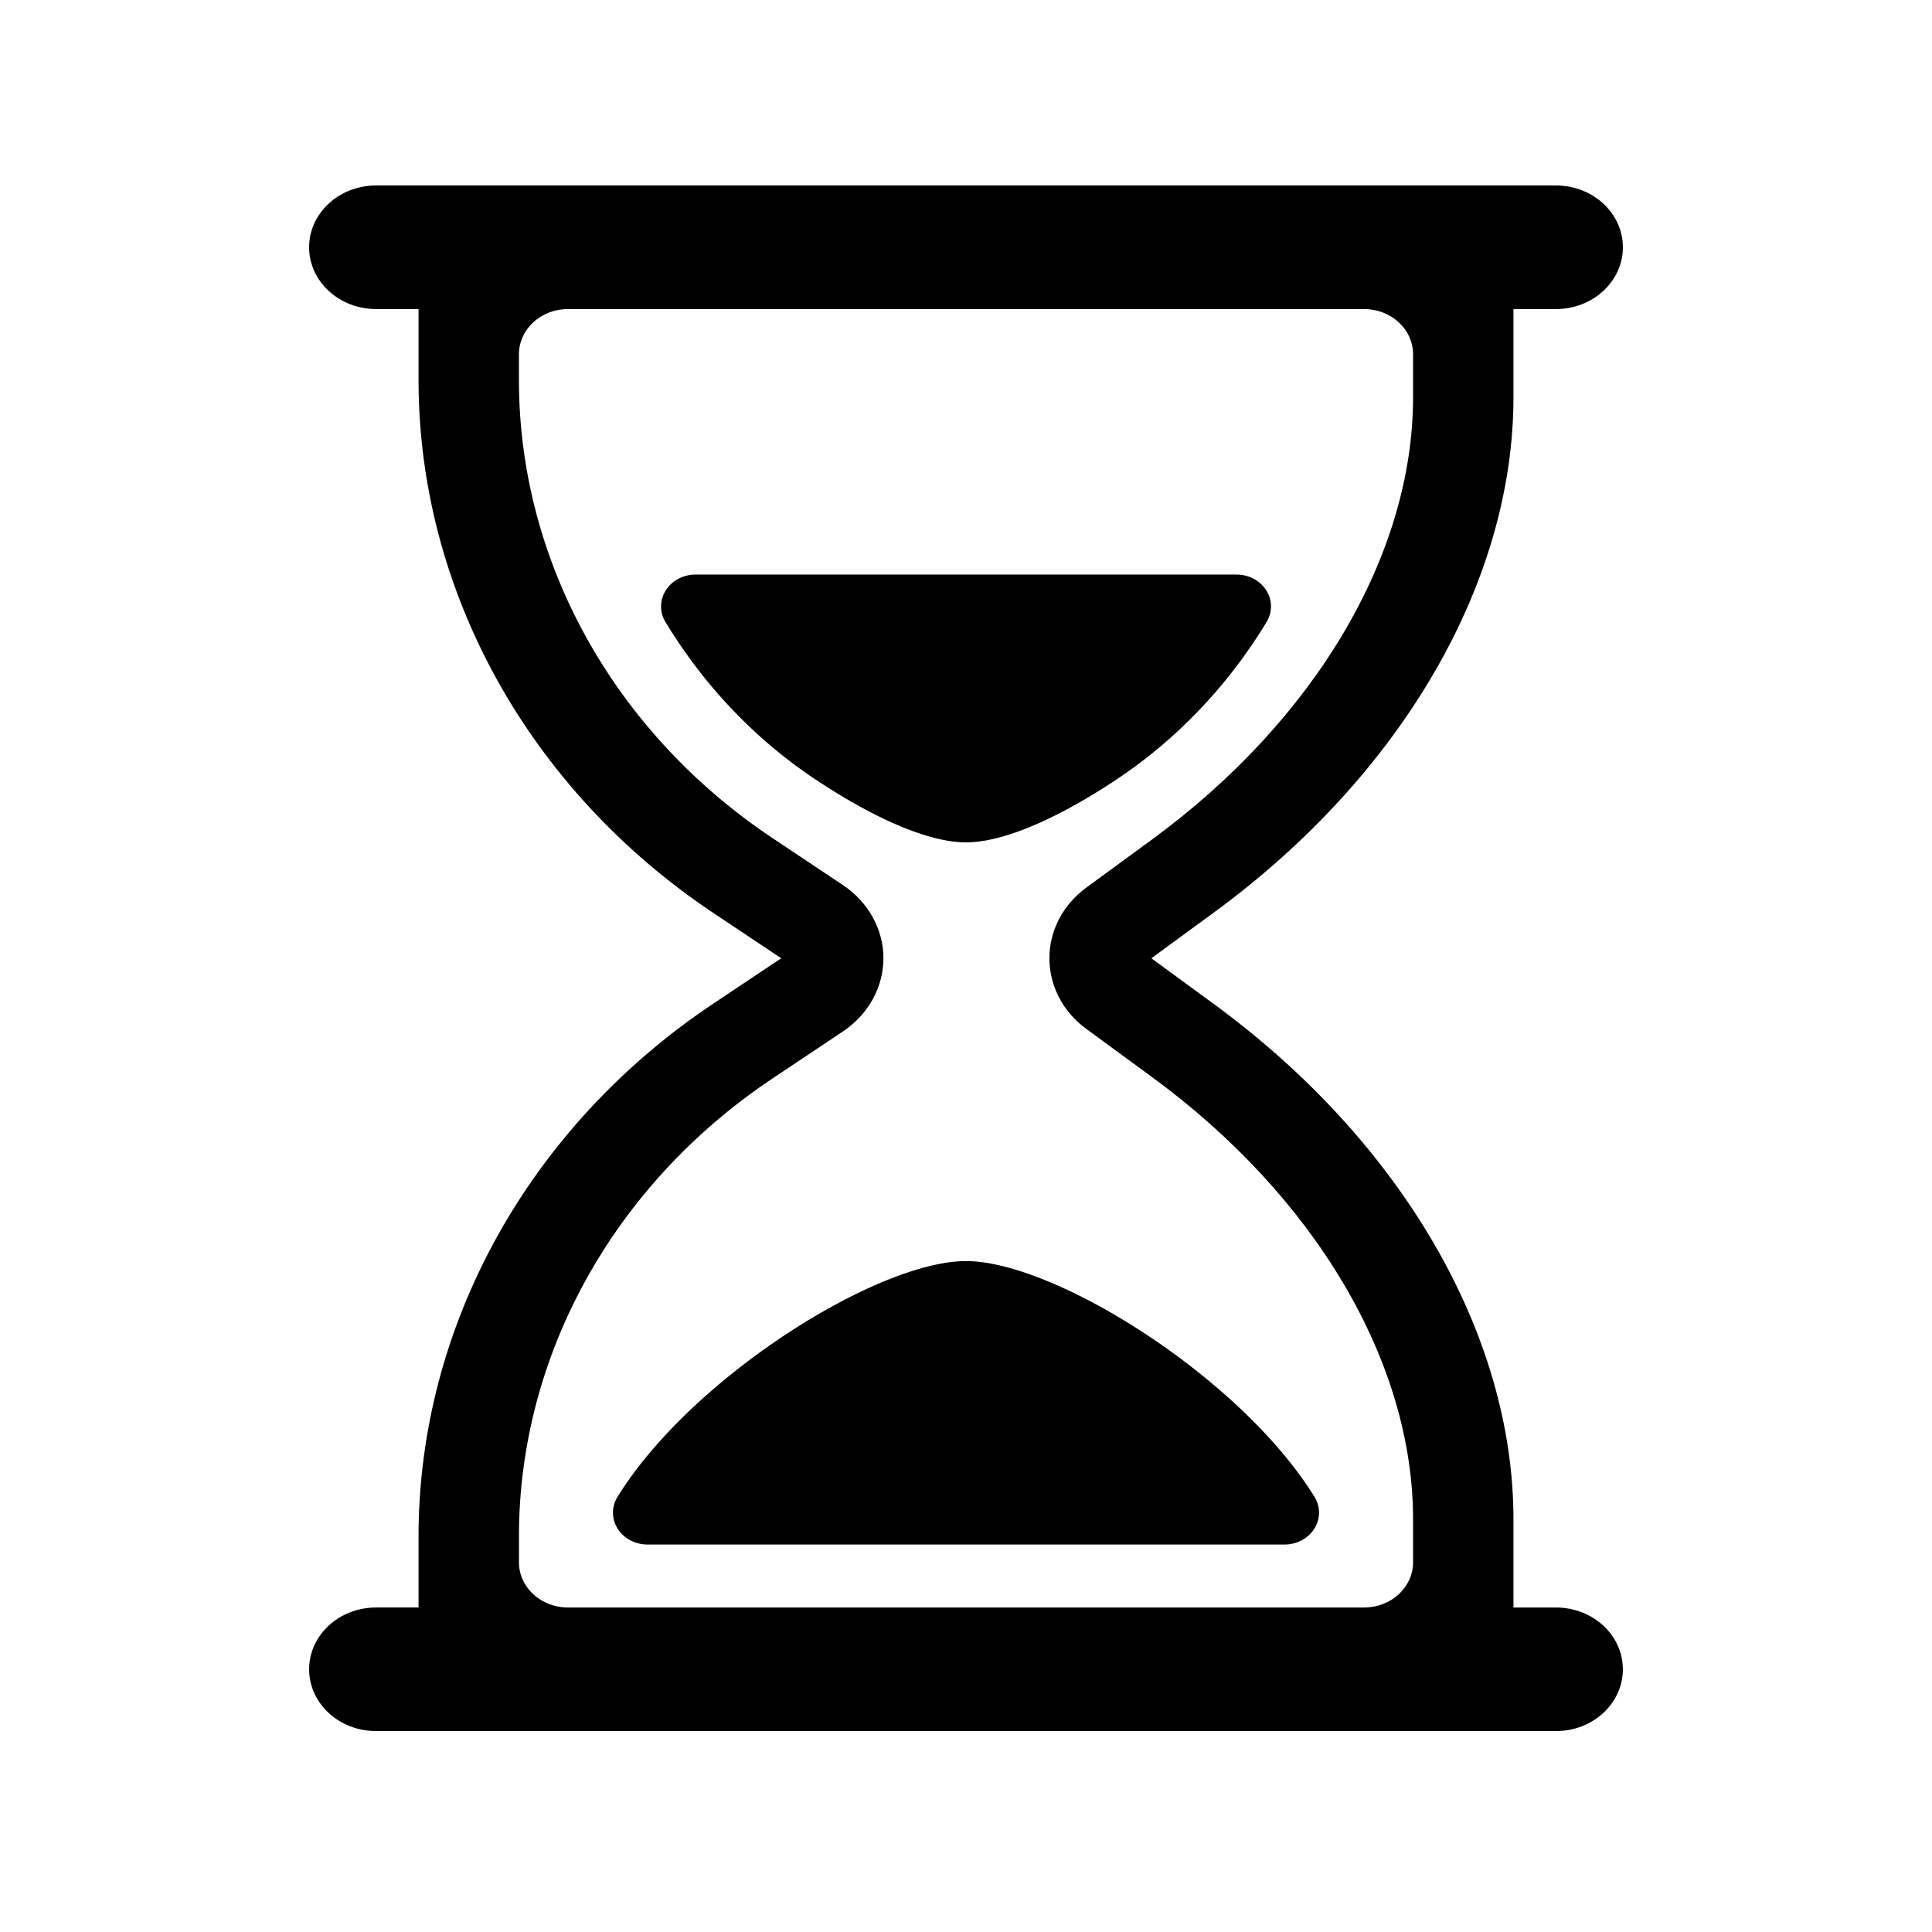 <svg width="125" height="125" fill="none" xmlns="http://www.w3.org/2000/svg"><path d="M72.137 50.5c4.056-2.677 7.373-6.23 9.812-10.26a1.926 1.926 0 0 0-.025-2.05c-.4-.63-1.134-1.016-1.927-1.016H45.005c-.792 0-1.525.387-1.926 1.017-.4.63-.412 1.41-.026 2.049 2.44 4.03 5.755 7.583 9.812 10.26 4.19 2.765 7.488 4.002 9.636 4.002 2.148 0 5.446-1.237 9.637-4.002Z" fill="#000"/><path d="M100.67 104.005h-2.749v-5.698c0-11.994-7.243-24.457-19.375-33.34L74.493 62l4.053-2.967c12.132-8.88 19.375-21.344 19.375-33.339v-5.698h2.749c2.391 0 4.33-1.79 4.33-3.998 0-2.207-1.939-3.997-4.33-3.997H24.33C21.94 12 20 13.79 20 15.998s1.939 3.997 4.33 3.997h2.75v4.601c0 13.614 7.135 26.504 19.087 34.482l4.378 2.921-4.379 2.924C34.215 72.899 27.08 85.789 27.08 99.403v4.602h-2.75c-2.391 0-4.33 1.79-4.33 3.998 0 2.207 1.939 3.997 4.33 3.997h76.34c2.391 0 4.329-1.79 4.329-3.997.001-2.208-1.938-3.998-4.329-3.998Zm-67.095-4.601c0-11.696 6.13-22.77 16.398-29.621l4.565-3.049c1.64-1.095 2.62-2.864 2.62-4.735 0-1.87-.98-3.64-2.62-4.735l-4.566-3.046c-10.267-6.853-16.397-17.926-16.397-29.621v-1.675c0-1.616 1.42-2.926 3.17-2.926h51.511c1.75 0 3.17 1.31 3.17 2.926v2.772c0 10.18-6.323 20.887-16.914 28.64l-4.22 3.088c-1.523 1.116-2.395 2.784-2.395 4.578 0 1.794.872 3.463 2.396 4.578l4.218 3.089c10.592 7.754 16.915 18.46 16.915 28.64v2.772c0 1.616-1.42 2.926-3.17 2.926h-51.51c-1.751 0-3.17-1.31-3.17-2.926v-1.675Z" fill="#000"/><path d="M85.048 96.848c-4.774-7.731-16.815-15.256-22.547-15.256-5.732 0-17.773 7.525-22.548 15.256a1.923 1.923 0 0 0 .01 2.057c.399.636 1.136 1.025 1.931 1.025h41.213c.796 0 1.53-.39 1.93-1.026.4-.634.405-1.417.011-2.056Z" fill="#000"/></svg>